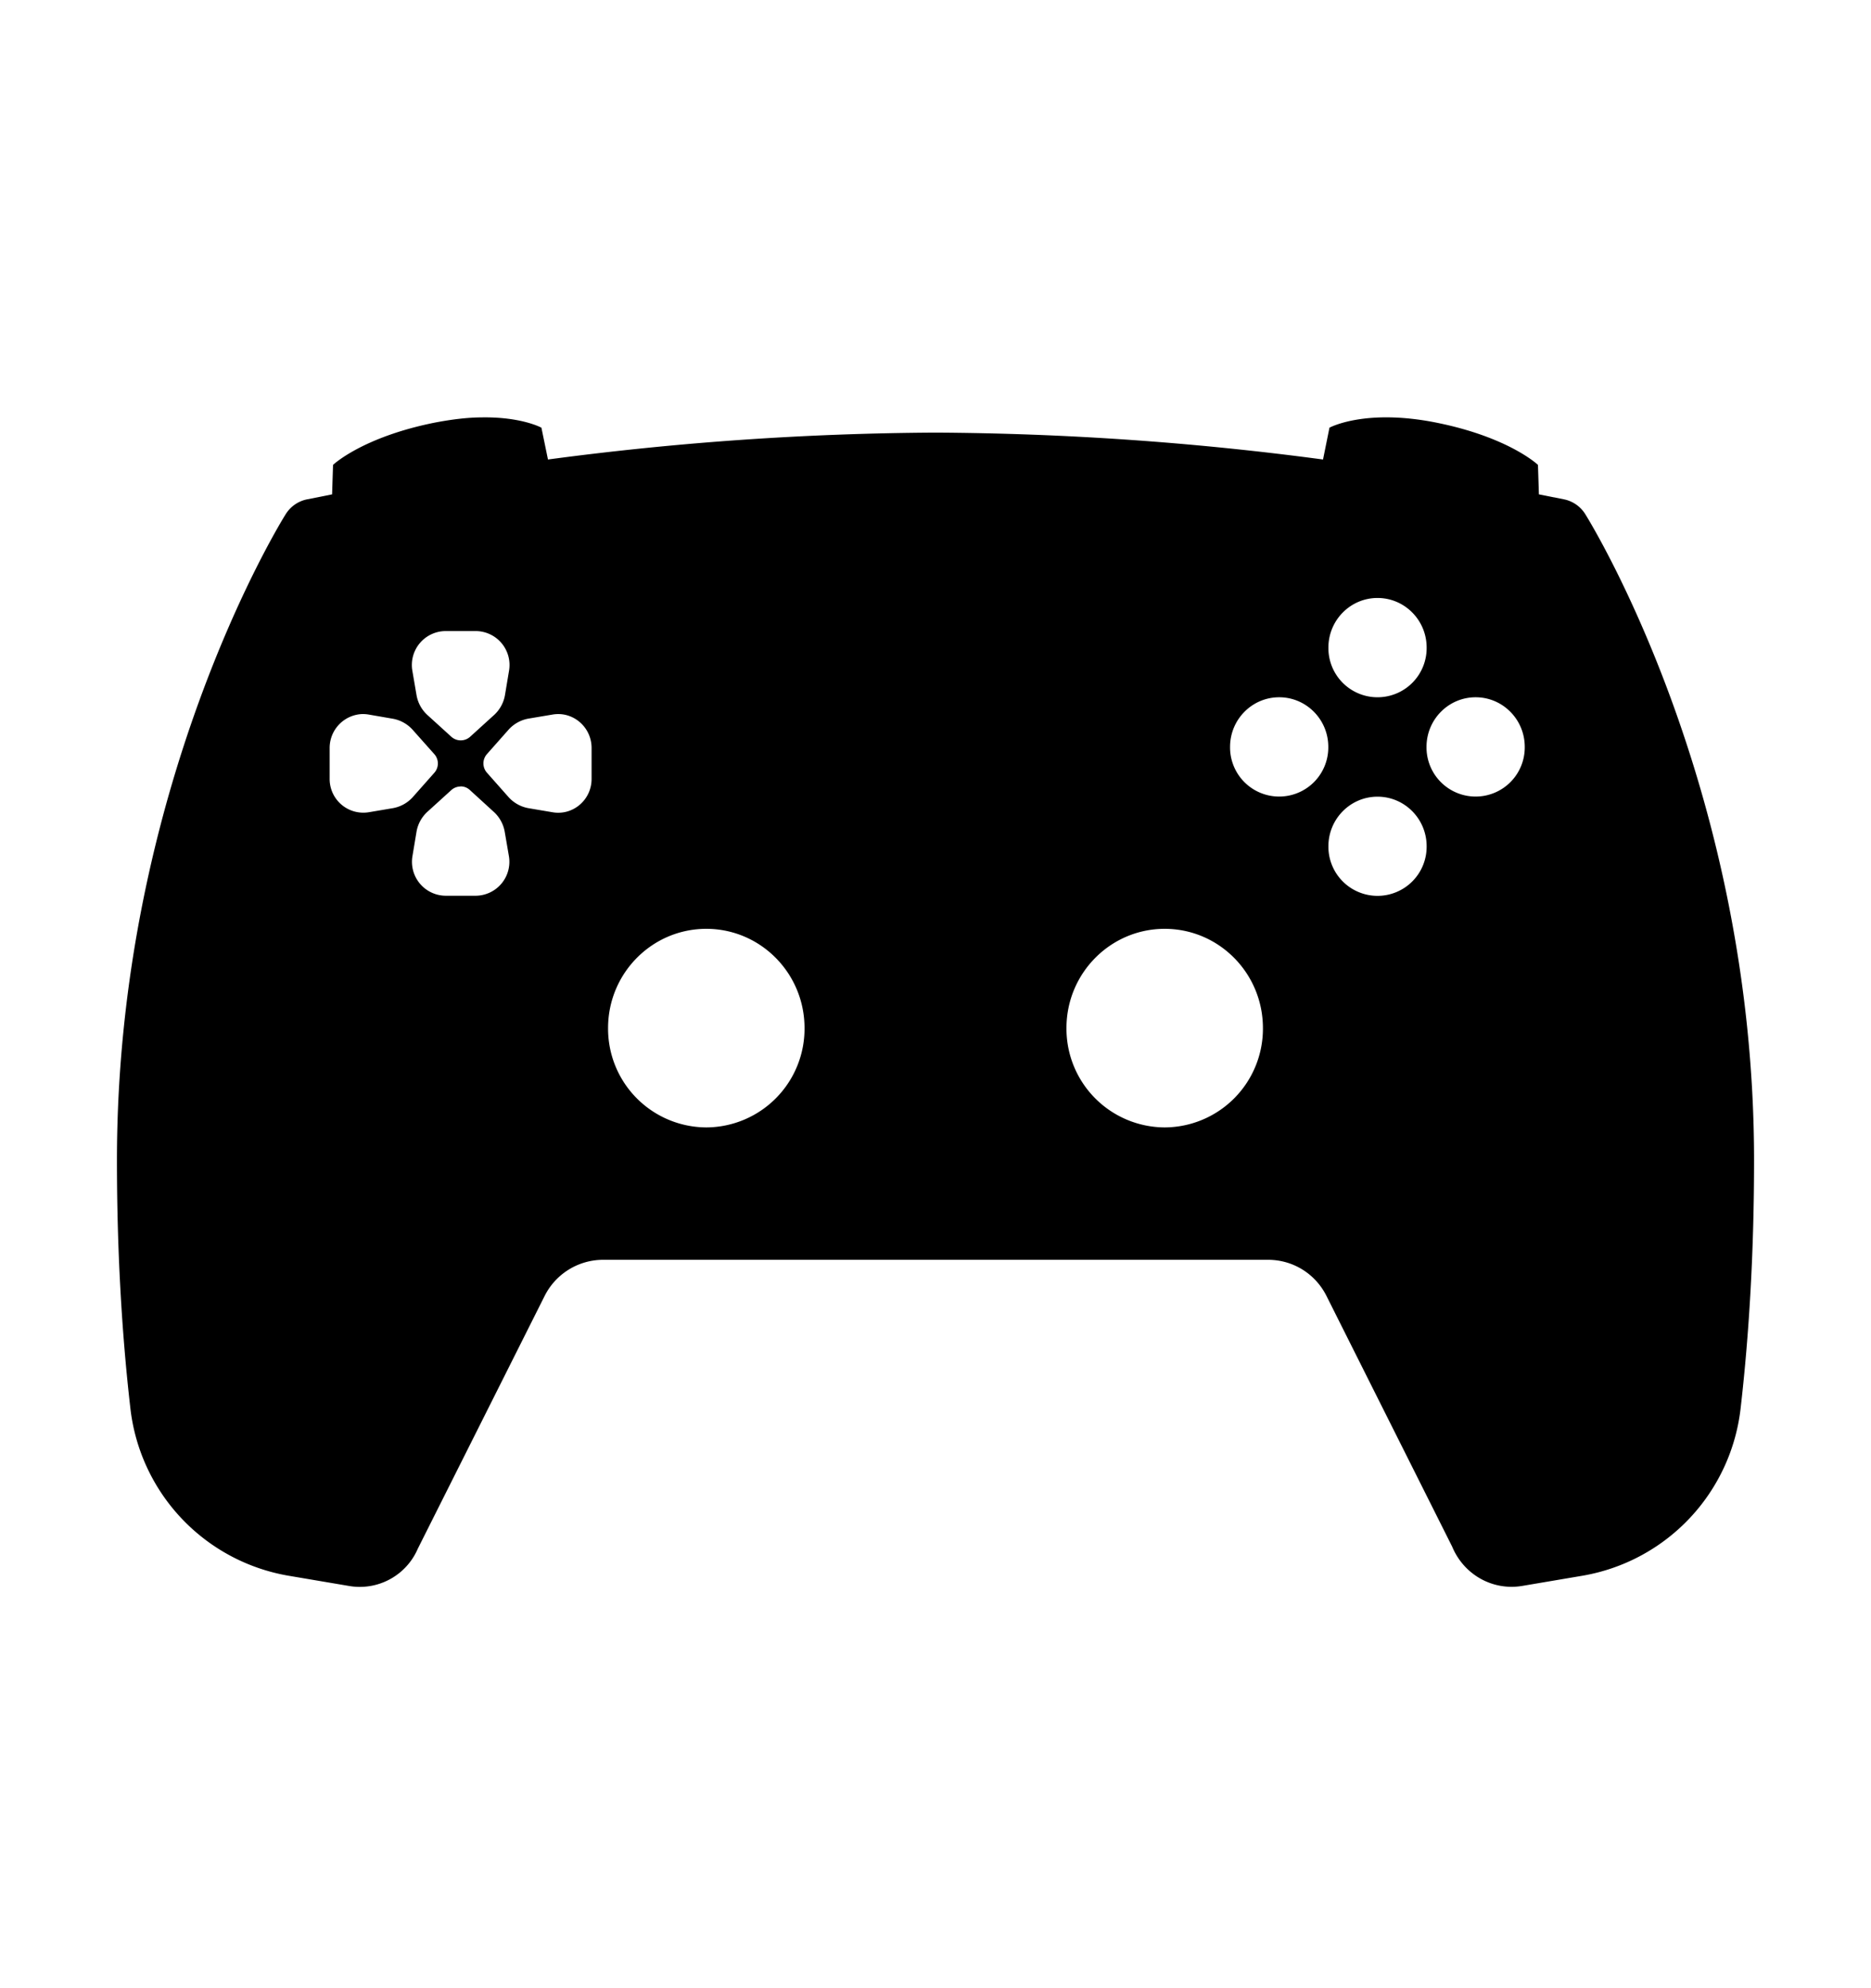 <svg viewBox="0 0 16 17" xmlns="http://www.w3.org/2000/svg"><path d="M4.116 3.569q-.173.001-.405.046c-.617.125-.863.36-.863.36l-.008.252-.22.044a.28.28 0 0 0-.177.126C2.383 4.492 1 6.751 1 9.922c0 .747.039 1.46.115 2.12a1.64 1.64 0 0 0 1.345 1.43l.52.088a.54.54 0 0 0 .593-.318l1.084-2.16a.56.56 0 0 1 .5-.31h5.687c.212 0 .404.118.5.31l1.074 2.142c.1.241.348.38.602.336l.52-.088a1.64 1.64 0 0 0 1.345-1.43c.076-.66.115-1.373.115-2.12 0-3.171-1.384-5.43-1.443-5.525a.28.28 0 0 0-.176-.126l-.221-.044-.008-.252s-.246-.235-.863-.36-.92.042-.92.042l-.055.272A26 26 0 0 0 8 3.699a26 26 0 0 0-3.314.23l-.056-.272s-.17-.094-.514-.088m7.664 1.544c.232 0 .42.19.42.424a.42.42 0 0 1-.42.425.42.42 0 0 1-.42-.425c0-.234.188-.424.42-.424m-7.97.283h.26a.29.29 0 0 1 .283.339l-.035.21a.3.3 0 0 1-.09.166L4.02 6.3a.12.12 0 0 1-.16 0l-.208-.189a.3.3 0 0 1-.09-.167l-.036-.21a.29.29 0 0 1 .283-.338m7.13.566c.232 0 .42.19.42.424a.42.42 0 0 1-.42.425.42.42 0 0 1-.42-.425c0-.234.188-.424.42-.424m1.68 0c.232 0 .42.19.42.424a.42.42 0 0 1-.42.425.42.42 0 0 1-.42-.425c0-.234.188-.424.42-.424m-9.53.144a.3.3 0 0 1 .065.004l.208.036a.3.3 0 0 1 .165.092l.186.209a.12.12 0 0 1 0 .162l-.186.21a.3.3 0 0 1-.166.091l-.207.035a.288.288 0 0 1-.335-.285v-.264a.29.29 0 0 1 .27-.29m1.7 0c.147.008.27.132.27.29v.264c0 .18-.16.316-.335.285l-.207-.035a.3.3 0 0 1-.166-.092l-.186-.21a.12.12 0 0 1 0-.161l.186-.21a.3.3 0 0 1 .165-.092l.208-.035a.3.3 0 0 1 .064-.004m-.85.618q.046 0 .08.031l.208.19a.3.3 0 0 1 .09.166l.036.21a.29.29 0 0 1-.283.338H3.81a.29.29 0 0 1-.283-.338l.035-.21a.3.3 0 0 1 .09-.167l.208-.189a.12.12 0 0 1 .08-.03m7.84.087c.232 0 .42.19.42.424a.42.42 0 0 1-.42.424.42.42 0 0 1-.42-.424c0-.234.188-.424.42-.424m-5.74 1.13c.464 0 .84.38.84.849a.844.844 0 0 1-.84.849.844.844 0 0 1-.84-.85c0-.468.376-.848.84-.848m3.92 0c.464 0 .84.38.84.849a.844.844 0 0 1-.84.849.844.844 0 0 1-.84-.85c0-.468.376-.848.84-.848"/></svg>